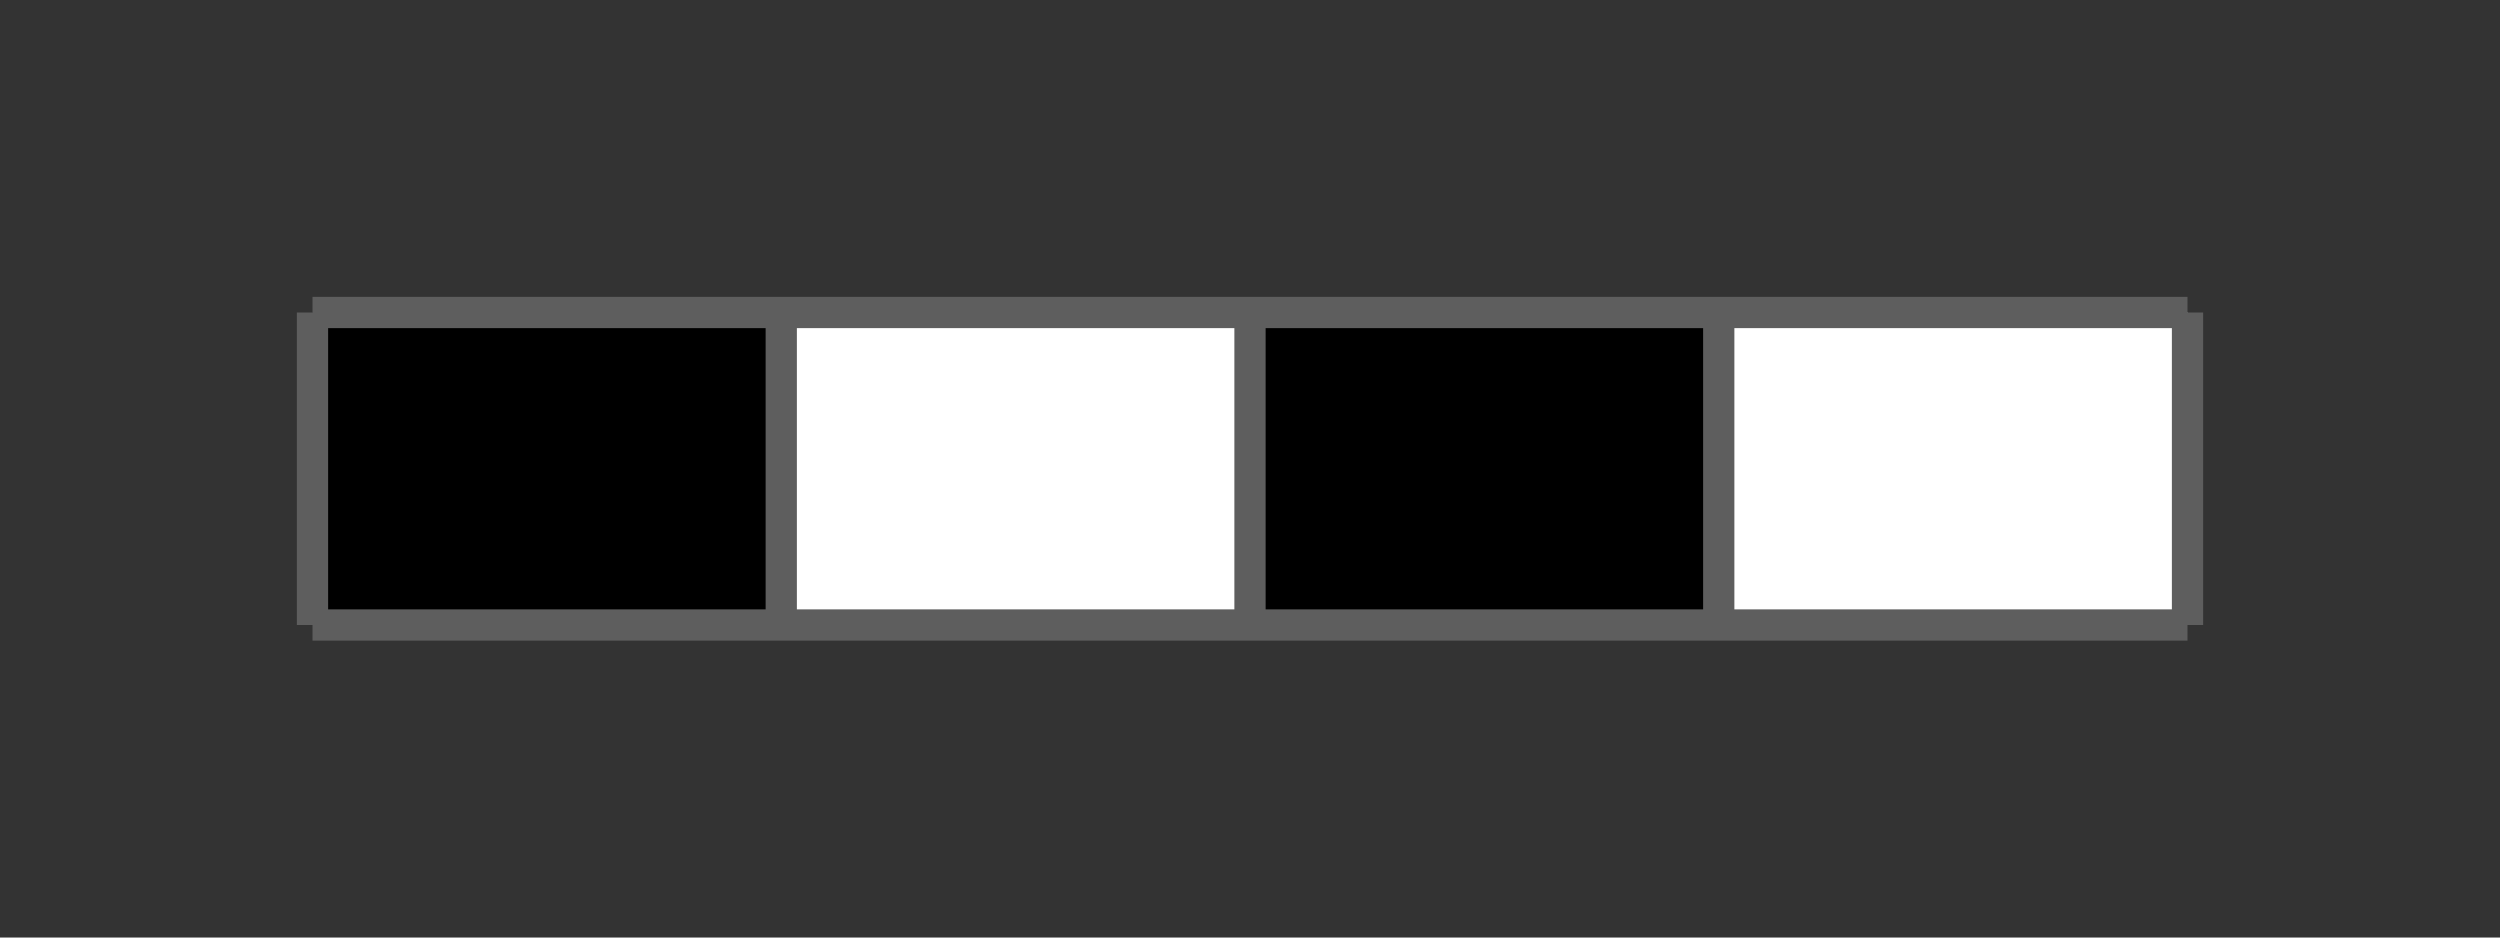 <svg xmlns="http://www.w3.org/2000/svg" xmlns:lucid="lucid" width="160" height="60"><rect width="100%" height="100%" fill="#333333" stroke="none"/><g lucid:page-tab-id="0_0"><path d="M20 20h30v20H20z"/><path d="M50 20h30v20H50z" fill="#fff"/><path d="M80 20h30v20H80z"/><path d="M110 20h30v20h-30z" fill="#fff"/><path d="M20 20v20M50 20v20M80 20v20M110 20v20M140 20v20M20 20h30M20 40h30M50 20h30M50 40h30M80 20h30M80 40h30M110 20h30M110 40h30" stroke="#5e5e5e" stroke-width="2" fill="none"/></g></svg>
